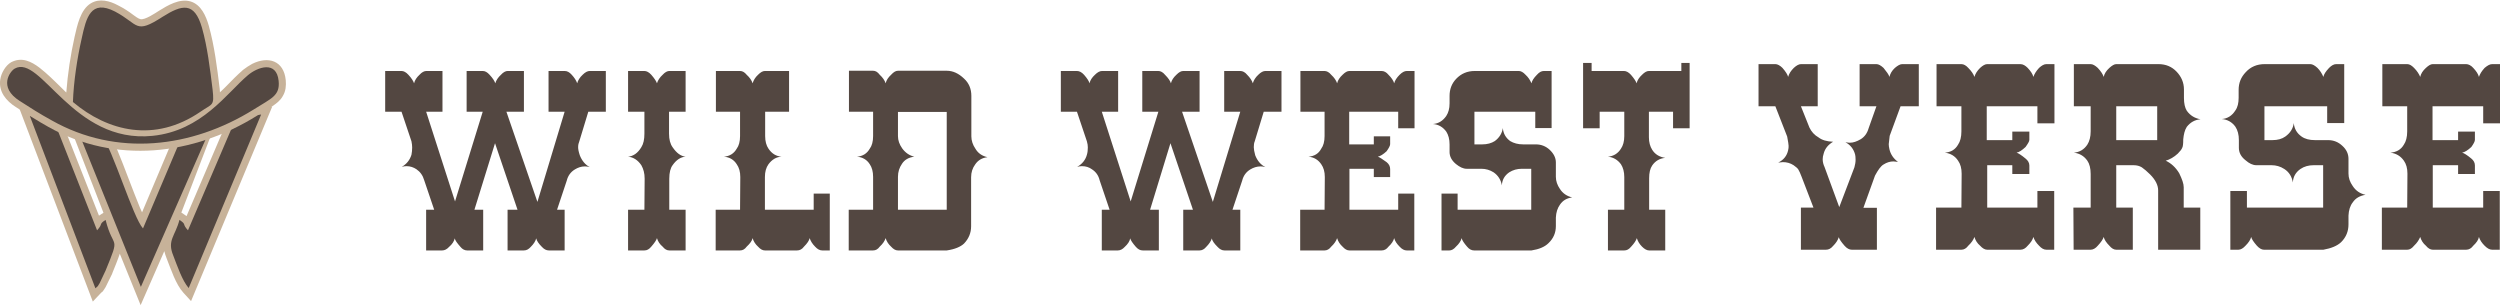 <?xml version="1.0" encoding="UTF-8"?>
<!DOCTYPE svg PUBLIC "-//W3C//DTD SVG 1.1//EN" "http://www.w3.org/Graphics/SVG/1.1/DTD/svg11.dtd">
<!-- Creator: CorelDRAW 2019 (64-Bit) -->
<svg xmlns="http://www.w3.org/2000/svg" xml:space="preserve" width="450px" height="55px" version="1.1" style="shape-rendering:geometricPrecision; text-rendering:geometricPrecision; image-rendering:optimizeQuality; fill-rule:evenodd; clip-rule:evenodd"
viewBox="0 0 105.6 12.87"
 xmlns:xlink="http://www.w3.org/1999/xlink"
 xmlns:xodm="http://www.corel.com/coreldraw/odm/2003">
 <defs>
  <style type="text/css">
   <![CDATA[
    .fil1 {fill:#534741}
    .fil0 {fill:#C7B299}
    .fil2 {fill:#534741;fill-rule:nonzero}
   ]]>
  </style>
 </defs>
 <g id="Layer_x0020_1">
  <path class="fil0" d="M5.06 10.7c-0.09,0.27 -0.21,0.56 -0.32,0.83l0 0.01 -0.27 0.55 -0.01 0.02c-0.02,0.04 -0.05,0.07 -0.07,0.11 -0.03,0.05 -0.06,0.09 -0.1,0.11 -0.01,0.01 -0.03,0.03 -0.04,0.04l-0.33 0.35 -3.13 -8.23 1.7 0.31 1.69 4.29c0.04,-0.02 0.08,-0.05 0.11,-0.07l0.08 -0.05 -1.37 -3.53 1.43 -0.07 0.09 0.11c0.17,0.24 0.32,0.58 0.44,0.85 0.16,0.38 0.31,0.78 0.46,1.17 0.16,0.41 0.32,0.84 0.49,1.25 0.02,0.05 0.05,0.12 0.09,0.2l1.53 -3.62 1.43 0.24 -1.3 3.39 0.09 0.06c0.04,0.03 0.09,0.06 0.13,0.09l1.91 -4.47 1.71 -0.16 -3.43 8.22 -0.32 -0.35c-0.33,-0.36 -0.53,-1 -0.71,-1.45 -0.04,-0.11 -0.08,-0.21 -0.1,-0.31l-1 2.28 -0.88 -2.17z"/>
  <path class="fil1" d="M5.95 12.1l2.81 -6.4 -1.03 -0.06 -1.69 3.99c-0.42,-0.46 -1.27,-3.31 -1.76,-3.97l-0.93 -0.01 2.6 6.45zm5.08 -7.28l-1.04 0.1 -2.05 4.79c-0.27,-0.29 -0.04,-0.23 -0.36,-0.44 -0.18,0.69 -0.53,0.86 -0.26,1.51 0.17,0.44 0.38,1.06 0.65,1.37l3.06 -7.33zm-9.77 0.06l2.77 7.28c0.18,-0.18 0.01,0.04 0.18,-0.22l0.25 -0.53c0.64,-1.56 0.33,-0.83 0,-2.14 -0.31,0.2 -0.09,0.15 -0.36,0.44l-1.83 -4.65 -1.01 -0.18z"/>
  <path class="fil0" d="M2.8 3.89c0.06,-0.79 0.18,-1.59 0.35,-2.35 0.11,-0.47 0.24,-1.15 0.69,-1.42 0.37,-0.22 0.8,-0.1 1.15,0.09 0.24,0.12 0.44,0.25 0.65,0.41 0.07,0.05 0.2,0.15 0.29,0.17 0.18,0.05 0.64,-0.26 0.78,-0.35 0.37,-0.23 0.87,-0.53 1.33,-0.4 0.45,0.13 0.66,0.61 0.78,1.03 0.24,0.86 0.35,1.77 0.46,2.66 0,0.05 0.01,0.1 0.01,0.15 0.09,-0.08 0.17,-0.16 0.26,-0.25 0.23,-0.24 0.47,-0.48 0.72,-0.7 0.12,-0.09 0.25,-0.18 0.38,-0.25 0.68,-0.34 1.34,-0.14 1.42,0.69 0.02,0.23 0,0.46 -0.12,0.66 -0.1,0.19 -0.27,0.32 -0.45,0.44 -0.2,0.14 -0.42,0.26 -0.63,0.39 -2.7,1.69 -6,2.07 -8.83,0.48 -0.47,-0.26 -0.91,-0.55 -1.36,-0.83 -0.42,-0.26 -0.75,-0.66 -0.67,-1.17 0.04,-0.27 0.22,-0.59 0.46,-0.73 0.1,-0.05 0.21,-0.09 0.33,-0.1 0.42,-0.04 0.81,0.27 1.11,0.53 0.31,0.27 0.59,0.56 0.89,0.85z"/>
  <path class="fil1" d="M0.62 2.88c-0.18,0.1 -0.72,0.78 0.22,1.37 0.45,0.29 0.84,0.54 1.35,0.82 2.73,1.54 5.9,1.17 8.52,-0.46 0.76,-0.48 1.12,-0.58 1.06,-1.21 -0.09,-0.88 -0.9,-0.58 -1.3,-0.24 -0.88,0.74 -1.94,2.35 -4.03,2.56 -3.36,0.34 -4.72,-3.47 -5.82,-2.84zm2.46 1.41c1.47,1.24 3.45,1.74 5.39,0.41 0.5,-0.35 0.59,-0.22 0.51,-0.93 -0.11,-0.89 -0.22,-1.81 -0.45,-2.62 -0.32,-1.11 -0.85,-0.97 -1.66,-0.46 -1.18,0.76 -0.99,0.32 -2.01,-0.22 -1.03,-0.53 -1.22,0.26 -1.41,1.14 -0.19,0.83 -0.34,1.83 -0.37,2.68z"/>
  <path class="fil2" d="M20.91 6.03l-0.87 2.81 0.37 0 0 1.72 -0.68 0c-0.1,0 -0.2,-0.05 -0.28,-0.15 -0.14,-0.16 -0.23,-0.28 -0.24,-0.36 -0.03,0.12 -0.1,0.24 -0.24,0.36 -0.09,0.1 -0.19,0.15 -0.29,0.15l-0.68 0 0 -1.72 0.34 0 -0.42 -1.24c-0.06,-0.21 -0.17,-0.36 -0.33,-0.47 -0.12,-0.08 -0.26,-0.13 -0.42,-0.13 -0.07,0 -0.13,0.01 -0.2,0.03 0.21,-0.12 0.34,-0.29 0.41,-0.51 0.02,-0.1 0.03,-0.2 0.03,-0.31 0,-0.08 -0.01,-0.16 -0.03,-0.26l-0.42 -1.25 -0.69 0 0 -1.72 0.69 0c0.09,0 0.19,0.05 0.29,0.16 0.14,0.15 0.21,0.27 0.24,0.36 0.03,-0.13 0.11,-0.25 0.23,-0.36 0.1,-0.11 0.2,-0.16 0.29,-0.16l0.68 0 0 1.72 -0.69 0 1.22 3.79 1.17 -3.79 -0.68 0 0 -1.72 0.68 0c0.1,0 0.19,0.05 0.29,0.16 0.13,0.14 0.21,0.26 0.24,0.36 0.04,-0.13 0.12,-0.25 0.24,-0.36 0.1,-0.11 0.2,-0.16 0.28,-0.16l0.69 0 0 1.72 -0.74 0 1.31 3.81 1.15 -3.81 -0.68 0 0 -1.72 0.68 0c0.11,0 0.2,0.05 0.3,0.16 0.11,0.12 0.19,0.24 0.23,0.36 0.03,-0.12 0.11,-0.25 0.23,-0.36 0.11,-0.11 0.21,-0.16 0.3,-0.16l0.68 0 0 1.72 -0.74 0 -0.38 1.25c-0.03,0.07 -0.05,0.15 -0.05,0.25 0,0.08 0.02,0.19 0.07,0.34 0.09,0.23 0.23,0.4 0.42,0.5 -0.07,-0.02 -0.14,-0.03 -0.2,-0.03 -0.16,0 -0.3,0.05 -0.43,0.13 -0.18,0.11 -0.29,0.27 -0.34,0.47l-0.41 1.23 0.32 0 0 1.72 -0.67 0c-0.1,0 -0.2,-0.05 -0.29,-0.15 -0.14,-0.14 -0.22,-0.26 -0.24,-0.36 -0.03,0.12 -0.11,0.24 -0.23,0.36 -0.09,0.1 -0.18,0.15 -0.29,0.15l-0.69 0 0 -1.72 0.42 0 -0.95 -2.81zm7.36 1.5l0 1.31 0.69 0 0 1.72 -0.69 0c-0.1,0 -0.19,-0.05 -0.28,-0.16 -0.12,-0.1 -0.2,-0.22 -0.24,-0.36 -0.02,0.08 -0.1,0.2 -0.24,0.36 -0.09,0.11 -0.18,0.16 -0.29,0.16l-0.69 0 0 -1.72 0.69 0 0.01 -1.31c0,-0.23 -0.05,-0.41 -0.14,-0.57 -0.15,-0.22 -0.34,-0.34 -0.56,-0.36 0.22,-0.02 0.41,-0.15 0.56,-0.4 0.09,-0.14 0.13,-0.33 0.13,-0.57l0 -0.93 -0.69 0 0 -1.72 0.69 0c0.09,0 0.19,0.05 0.29,0.16 0.13,0.15 0.21,0.27 0.24,0.36 0.04,-0.13 0.12,-0.25 0.24,-0.36 0.1,-0.11 0.2,-0.16 0.28,-0.16l0.69 0 0 1.72 -0.7 0 0 0.93c0,0.24 0.05,0.43 0.15,0.57 0.17,0.25 0.35,0.38 0.55,0.4 -0.2,0.01 -0.39,0.13 -0.55,0.36 -0.09,0.12 -0.14,0.31 -0.14,0.57zm4.04 -0.07l0 1.38 2.06 0 0 -0.68 0.68 0 0 2.4 -0.32 0c-0.1,0 -0.2,-0.05 -0.3,-0.16 -0.12,-0.12 -0.19,-0.24 -0.23,-0.36 -0.02,0.1 -0.1,0.22 -0.24,0.36 -0.08,0.11 -0.18,0.16 -0.29,0.16l-1.36 0c-0.1,0 -0.19,-0.05 -0.29,-0.16 -0.11,-0.1 -0.19,-0.22 -0.23,-0.36 -0.02,0.11 -0.11,0.23 -0.25,0.36 -0.08,0.11 -0.17,0.16 -0.28,0.16l-1.03 0 0 -1.72 1.03 0 0.01 -1.38c0,-0.22 -0.05,-0.4 -0.15,-0.54 -0.12,-0.19 -0.3,-0.3 -0.54,-0.32 0.24,-0.02 0.42,-0.13 0.54,-0.34 0.09,-0.12 0.14,-0.3 0.14,-0.53l0 -1.03 -1.02 0 0 -1.72 1.02 0c0.1,0 0.19,0.05 0.28,0.16 0.12,0.11 0.21,0.23 0.25,0.36 0.04,-0.13 0.11,-0.25 0.23,-0.36 0.11,-0.11 0.2,-0.16 0.29,-0.16l1.02 0 0 1.72 -1.01 0 0 1.03c0,0.22 0.05,0.4 0.14,0.53 0.14,0.21 0.32,0.32 0.55,0.34 -0.22,0.01 -0.4,0.12 -0.55,0.32 -0.1,0.14 -0.15,0.32 -0.15,0.54zm7.68 3.1l-2.06 0c-0.1,0 -0.19,-0.05 -0.29,-0.16 -0.11,-0.1 -0.19,-0.22 -0.23,-0.36 -0.04,0.12 -0.12,0.24 -0.25,0.36 -0.08,0.11 -0.17,0.16 -0.28,0.16l-1.03 0 0 -1.72 1.03 0 0 -1.39c0,-0.22 -0.05,-0.4 -0.14,-0.53 -0.12,-0.19 -0.3,-0.3 -0.54,-0.32 0.24,-0.02 0.42,-0.13 0.54,-0.34 0.09,-0.12 0.14,-0.3 0.14,-0.53l0 -1.03 -1.02 0 0 -1.73 1.02 0c0.1,0 0.19,0.05 0.28,0.17 0.13,0.12 0.21,0.24 0.25,0.36 0.03,-0.13 0.11,-0.25 0.23,-0.36 0.11,-0.12 0.2,-0.17 0.29,-0.17l2.06 0c0.26,0 0.5,0.11 0.73,0.33 0.21,0.19 0.31,0.44 0.31,0.73l0 1.71c0,0.18 0.06,0.36 0.17,0.52 0.11,0.19 0.28,0.31 0.51,0.36 -0.23,0.03 -0.4,0.13 -0.52,0.31 -0.11,0.15 -0.17,0.33 -0.17,0.54l0 2.07c0,0.28 -0.1,0.52 -0.3,0.73 -0.15,0.14 -0.39,0.24 -0.73,0.29zm0 -1.72l0 -4.13 -2.06 0 0 1.02c0,0.18 0.06,0.35 0.18,0.52 0.13,0.18 0.3,0.3 0.51,0.35 -0.24,0.03 -0.41,0.13 -0.52,0.3 -0.11,0.16 -0.17,0.34 -0.17,0.55l0 1.39 2.06 0zm9.45 -2.81l-0.86 2.81 0.37 0 0 1.72 -0.68 0c-0.11,0 -0.2,-0.05 -0.29,-0.15 -0.14,-0.16 -0.22,-0.28 -0.24,-0.36 -0.02,0.12 -0.1,0.24 -0.23,0.36 -0.09,0.1 -0.19,0.15 -0.29,0.15l-0.68 0 0 -1.72 0.33 0 -0.42 -1.24c-0.05,-0.21 -0.16,-0.36 -0.33,-0.47 -0.11,-0.08 -0.25,-0.13 -0.42,-0.13 -0.06,0 -0.13,0.01 -0.2,0.03 0.21,-0.12 0.35,-0.29 0.41,-0.51 0.03,-0.1 0.04,-0.2 0.04,-0.31 0,-0.08 -0.01,-0.16 -0.04,-0.26l-0.42 -1.25 -0.68 0 0 -1.72 0.68 0c0.1,0 0.2,0.05 0.3,0.16 0.13,0.15 0.21,0.27 0.23,0.36 0.03,-0.13 0.11,-0.25 0.23,-0.36 0.11,-0.11 0.21,-0.16 0.3,-0.16l0.68 0 0 1.72 -0.69 0 1.22 3.79 1.17 -3.79 -0.68 0 0 -1.72 0.68 0c0.09,0 0.19,0.05 0.28,0.16 0.14,0.14 0.22,0.26 0.25,0.36 0.03,-0.13 0.11,-0.25 0.23,-0.36 0.11,-0.11 0.2,-0.16 0.29,-0.16l0.69 0 0 1.72 -0.74 0 1.3 3.81 1.16 -3.81 -0.68 0 0 -1.72 0.68 0c0.1,0 0.2,0.05 0.29,0.16 0.12,0.12 0.2,0.24 0.24,0.36 0.03,-0.12 0.11,-0.25 0.23,-0.36 0.11,-0.11 0.21,-0.16 0.3,-0.16l0.68 0 0 1.72 -0.75 0 -0.38 1.25c-0.03,0.07 -0.04,0.15 -0.04,0.25 0,0.08 0.02,0.19 0.06,0.34 0.09,0.23 0.23,0.4 0.43,0.5 -0.08,-0.02 -0.14,-0.03 -0.2,-0.03 -0.16,0 -0.31,0.05 -0.44,0.13 -0.18,0.11 -0.29,0.27 -0.34,0.47l-0.41 1.23 0.33 0 0 1.72 -0.67 0c-0.1,0 -0.2,-0.05 -0.29,-0.15 -0.14,-0.14 -0.23,-0.26 -0.24,-0.36 -0.04,0.12 -0.12,0.24 -0.24,0.36 -0.08,0.1 -0.18,0.15 -0.28,0.15l-0.69 0 0 -1.72 0.41 0 -0.95 -2.81zm10.3 4.53l-0.32 0c-0.1,0 -0.2,-0.05 -0.3,-0.16 -0.12,-0.12 -0.2,-0.24 -0.23,-0.36 -0.03,0.12 -0.11,0.24 -0.24,0.36 -0.08,0.11 -0.18,0.16 -0.29,0.16l-1.36 0c-0.1,0 -0.19,-0.05 -0.29,-0.16 -0.11,-0.1 -0.19,-0.22 -0.23,-0.36 -0.04,0.12 -0.12,0.24 -0.25,0.36 -0.08,0.11 -0.18,0.16 -0.28,0.16l-1.03 0 0 -1.72 1.03 0 0.01 -1.38c0,-0.22 -0.05,-0.4 -0.15,-0.54 -0.13,-0.19 -0.31,-0.3 -0.54,-0.32 0.25,-0.02 0.43,-0.13 0.54,-0.34 0.09,-0.12 0.14,-0.3 0.14,-0.53l0 -1.03 -1.02 0 0 -1.72 1.02 0c0.09,0 0.19,0.05 0.28,0.16 0.13,0.12 0.21,0.24 0.25,0.36 0.03,-0.13 0.11,-0.25 0.23,-0.36 0.11,-0.11 0.2,-0.16 0.29,-0.16l1.36 0c0.1,0 0.2,0.05 0.29,0.16 0.13,0.13 0.21,0.25 0.24,0.36 0.03,-0.12 0.11,-0.24 0.23,-0.36 0.11,-0.11 0.21,-0.16 0.3,-0.16l0.33 0 0 2.42 -0.69 0 0 -0.7 -2.07 0 0 1.38 1.04 0 0 -0.34 0.69 0 0 0.33c0,0.06 -0.05,0.16 -0.15,0.3 -0.14,0.13 -0.27,0.21 -0.37,0.23 0.07,0.02 0.19,0.1 0.37,0.23 0.1,0.08 0.15,0.18 0.15,0.29l0 0.34 -0.69 0 0 -0.35 -1.03 0 0 1.73 2.06 0 0 -0.68 0.68 0 0 2.4zm1.49 -4.16l0 -0.32c0,-0.22 -0.05,-0.4 -0.14,-0.54 -0.14,-0.19 -0.32,-0.3 -0.56,-0.32 0.24,-0.02 0.42,-0.14 0.56,-0.34 0.09,-0.14 0.14,-0.31 0.14,-0.53l0 -0.32c0,-0.28 0.09,-0.52 0.28,-0.72 0.21,-0.22 0.47,-0.33 0.78,-0.33l1.87 0c0.08,0 0.18,0.05 0.28,0.16 0.11,0.1 0.19,0.22 0.25,0.36 0.02,-0.1 0.09,-0.22 0.23,-0.36 0.1,-0.11 0.19,-0.16 0.29,-0.16l0.33 0 0 2.41 -0.69 0 0 -0.69 -2.57 0 0 1.38 0.33 0c0.21,0 0.39,-0.05 0.53,-0.14 0.19,-0.14 0.31,-0.33 0.34,-0.55 0.02,0.23 0.12,0.41 0.31,0.55 0.15,0.09 0.33,0.14 0.55,0.14l0.54 0c0.22,0 0.42,0.08 0.58,0.23 0.17,0.16 0.26,0.34 0.26,0.53l0 0.61c0,0.18 0.06,0.35 0.17,0.51 0.12,0.19 0.3,0.31 0.52,0.36 -0.23,0.03 -0.4,0.13 -0.52,0.31 -0.1,0.14 -0.16,0.32 -0.17,0.54l0 0.36c0,0.28 -0.1,0.52 -0.31,0.72 -0.16,0.16 -0.4,0.26 -0.72,0.31l-2.42 0c-0.11,0 -0.21,-0.05 -0.3,-0.16 -0.13,-0.15 -0.21,-0.27 -0.23,-0.36 -0.03,0.12 -0.11,0.24 -0.24,0.36 -0.09,0.11 -0.19,0.16 -0.28,0.16l-0.33 0 0 -2.4 0.68 0 0 0.68 3.11 0 0 -1.73 -0.39 0c-0.21,0 -0.38,0.05 -0.54,0.15 -0.2,0.14 -0.3,0.32 -0.31,0.55 -0.04,-0.23 -0.16,-0.42 -0.35,-0.55 -0.16,-0.1 -0.33,-0.15 -0.52,-0.15l-0.62 0c-0.14,0 -0.29,-0.07 -0.45,-0.2 -0.18,-0.15 -0.27,-0.32 -0.27,-0.51zm8.42 -1.7l0 1.08c0,0.21 0.05,0.39 0.14,0.53 0.12,0.19 0.3,0.3 0.55,0.34 -0.23,0.02 -0.42,0.13 -0.55,0.32 -0.09,0.13 -0.13,0.31 -0.13,0.54l0 1.33 0.68 0 0 1.72 -0.68 0c-0.09,0 -0.19,-0.05 -0.3,-0.16 -0.11,-0.11 -0.18,-0.23 -0.22,-0.36 -0.03,0.1 -0.11,0.22 -0.24,0.36 -0.09,0.11 -0.18,0.16 -0.29,0.16l-0.69 0 0 -1.72 0.69 0 0 -1.38c0,-0.22 -0.05,-0.4 -0.14,-0.54 -0.14,-0.19 -0.33,-0.3 -0.55,-0.32 0.23,-0.02 0.42,-0.13 0.55,-0.34 0.09,-0.13 0.14,-0.31 0.14,-0.53l0 -1.03 -1.04 0 0 0.7 -0.7 0 0 -2.76 0.36 0 0 0.34 1.37 0c0.09,0 0.19,0.05 0.29,0.16 0.13,0.15 0.21,0.27 0.24,0.36 0.03,-0.13 0.11,-0.25 0.23,-0.36 0.11,-0.11 0.2,-0.16 0.29,-0.16l1.37 0 0 -0.34 0.35 0 0 2.76 -0.7 0 0 -0.7 -1.02 0z"/>
  <path class="fil2" d="M77.07 7.04l0.62 1.69 0.64 -1.68c0.03,-0.11 0.05,-0.22 0.05,-0.32 0,-0.11 -0.01,-0.18 -0.02,-0.22 -0.06,-0.23 -0.2,-0.41 -0.41,-0.52 0.11,0.02 0.18,0.02 0.19,0.02 0.14,0 0.29,-0.05 0.46,-0.15 0.16,-0.1 0.27,-0.25 0.33,-0.46l0.33 -0.93 -0.71 0 0 -1.78 0.71 0c0.09,0 0.19,0.06 0.3,0.16 0.13,0.16 0.22,0.28 0.25,0.38 0.03,-0.13 0.1,-0.26 0.23,-0.38 0.12,-0.1 0.22,-0.16 0.31,-0.16l0.7 0 0 1.78 -0.77 0 -0.46 1.25c-0.03,0.24 -0.04,0.35 -0.04,0.35 0,0.06 0.01,0.13 0.03,0.22 0.05,0.21 0.17,0.39 0.36,0.53 -0.13,-0.01 -0.19,-0.02 -0.19,-0.02 -0.14,0 -0.28,0.04 -0.42,0.13 -0.12,0.07 -0.23,0.23 -0.36,0.47l-0.49 1.36 0.57 0 0 1.77 -1.06 0c-0.1,0 -0.2,-0.05 -0.3,-0.16 -0.15,-0.17 -0.23,-0.29 -0.25,-0.37 -0.04,0.13 -0.12,0.25 -0.24,0.37 -0.09,0.11 -0.19,0.16 -0.3,0.16l-1.06 0 0 -1.78 0.53 0 -0.5 -1.3c-0.05,-0.14 -0.1,-0.24 -0.14,-0.31 -0.03,-0.05 -0.1,-0.11 -0.2,-0.18 -0.14,-0.09 -0.29,-0.13 -0.45,-0.13 -0.01,0 -0.08,0.01 -0.2,0.02 0.23,-0.11 0.37,-0.29 0.42,-0.52 0.02,-0.07 0.02,-0.13 0.02,-0.19 0,-0.05 -0.02,-0.18 -0.06,-0.39l-0.5 -1.28 -0.71 0 0 -1.78 0.71 0c0.09,0 0.2,0.06 0.3,0.16 0.14,0.16 0.22,0.29 0.24,0.38 0.04,-0.14 0.12,-0.26 0.24,-0.38 0.11,-0.1 0.21,-0.16 0.31,-0.16l0.7 0 0 1.78 -0.71 0 0.36 0.9c0.08,0.17 0.21,0.32 0.39,0.42 0.14,0.11 0.35,0.17 0.61,0.18 -0.2,0.12 -0.33,0.27 -0.39,0.47 -0.04,0.12 -0.05,0.2 -0.05,0.27 0,0.11 0.03,0.23 0.08,0.33zm9.7 3.49l-0.33 0c-0.11,0 -0.21,-0.06 -0.31,-0.17 -0.12,-0.12 -0.2,-0.24 -0.24,-0.37 -0.03,0.12 -0.11,0.24 -0.24,0.37 -0.09,0.11 -0.19,0.17 -0.31,0.17l-1.4 0c-0.1,0 -0.2,-0.06 -0.3,-0.17 -0.12,-0.1 -0.2,-0.23 -0.24,-0.37 -0.04,0.12 -0.13,0.25 -0.26,0.37 -0.08,0.11 -0.18,0.17 -0.29,0.17l-1.07 0 0 -1.78 1.07 0 0.01 -1.43c0,-0.23 -0.05,-0.41 -0.15,-0.55 -0.13,-0.2 -0.32,-0.31 -0.56,-0.34 0.26,-0.02 0.44,-0.13 0.56,-0.34 0.09,-0.13 0.14,-0.32 0.14,-0.56l0 -1.06 -1.05 0 0 -1.78 1.05 0c0.1,0 0.2,0.06 0.29,0.16 0.13,0.13 0.22,0.26 0.26,0.38 0.04,-0.14 0.12,-0.26 0.24,-0.38 0.11,-0.1 0.21,-0.16 0.3,-0.16l1.4 0c0.11,0 0.21,0.06 0.31,0.16 0.13,0.14 0.21,0.26 0.24,0.38 0.04,-0.12 0.12,-0.25 0.24,-0.38 0.11,-0.1 0.21,-0.16 0.31,-0.16l0.34 0 0 2.5 -0.72 0 0 -0.72 -2.14 0 0 1.43 1.08 0 0 -0.36 0.72 0 0 0.35c0,0.06 -0.06,0.16 -0.16,0.3 -0.15,0.14 -0.27,0.22 -0.38,0.24 0.07,0.02 0.2,0.1 0.38,0.25 0.1,0.08 0.16,0.18 0.16,0.29l0 0.36 -0.72 0 0 -0.37 -1.06 0 0 1.79 2.12 0 0 -0.7 0.71 0 0 2.48zm3.35 -3.57l-0.73 0 0 1.79 0.7 0 0 1.78 -0.7 0c-0.1,0 -0.2,-0.06 -0.29,-0.17 -0.13,-0.13 -0.21,-0.25 -0.24,-0.37 -0.03,0.1 -0.11,0.22 -0.25,0.37 -0.09,0.11 -0.2,0.17 -0.3,0.17l-0.72 0 -0.01 -1.78 0.73 0 0 -1.42c0,-0.24 -0.05,-0.43 -0.14,-0.56 -0.14,-0.2 -0.33,-0.31 -0.57,-0.34 0.24,-0.02 0.43,-0.13 0.57,-0.34 0.09,-0.14 0.14,-0.33 0.14,-0.56l0 -1.06 -0.71 0 0 -1.78 0.71 0c0.09,0 0.19,0.06 0.3,0.16 0.14,0.15 0.22,0.28 0.25,0.38 0.03,-0.14 0.11,-0.26 0.24,-0.38 0.11,-0.1 0.21,-0.16 0.29,-0.16l1.78 0c0.32,0 0.57,0.11 0.77,0.32 0.2,0.21 0.31,0.46 0.31,0.75l0 0.36c0,0.23 0.04,0.41 0.12,0.54 0.15,0.21 0.35,0.32 0.58,0.36 -0.24,0.02 -0.43,0.13 -0.58,0.32 -0.09,0.14 -0.13,0.32 -0.15,0.53 0,0.18 -0.01,0.31 -0.05,0.37 -0.02,0.05 -0.08,0.13 -0.18,0.23 -0.16,0.15 -0.34,0.25 -0.51,0.3 0.22,0.1 0.42,0.28 0.57,0.53 0.12,0.25 0.19,0.44 0.19,0.59l0 0.86 0.7 0 0 1.78 -1.78 0 0 -2.51c0,-0.21 -0.11,-0.44 -0.34,-0.67 -0.13,-0.13 -0.25,-0.23 -0.35,-0.3 -0.1,-0.06 -0.21,-0.09 -0.35,-0.09zm1 -2.49l-1.73 0 0 1.43 1.73 0 0 -1.43zm3.45 1.75l0 -0.32c0,-0.23 -0.05,-0.42 -0.15,-0.57 -0.14,-0.19 -0.33,-0.3 -0.57,-0.32 0.24,-0.02 0.43,-0.14 0.57,-0.36 0.1,-0.14 0.14,-0.32 0.14,-0.54l0 -0.33c0,-0.3 0.1,-0.54 0.3,-0.75 0.21,-0.23 0.48,-0.34 0.8,-0.34l1.93 0c0.09,0 0.19,0.06 0.3,0.16 0.11,0.11 0.19,0.24 0.25,0.38 0.02,-0.11 0.1,-0.23 0.24,-0.38 0.1,-0.1 0.2,-0.16 0.3,-0.16l0.34 0 0 2.49 -0.72 0 0 -0.71 -2.65 0 0 1.43 0.34 0c0.22,0 0.4,-0.05 0.54,-0.15 0.21,-0.15 0.33,-0.34 0.36,-0.57 0.02,0.24 0.13,0.43 0.33,0.57 0.14,0.1 0.33,0.15 0.56,0.15l0.56 0c0.23,0 0.43,0.08 0.6,0.24 0.18,0.16 0.26,0.35 0.26,0.55l0 0.62c0,0.19 0.06,0.36 0.18,0.53 0.13,0.2 0.31,0.32 0.54,0.37 -0.24,0.04 -0.42,0.14 -0.54,0.32 -0.11,0.14 -0.17,0.33 -0.18,0.56l0 0.37c0,0.29 -0.1,0.54 -0.31,0.75 -0.17,0.16 -0.42,0.26 -0.75,0.32l-2.51 0c-0.1,0 -0.2,-0.06 -0.3,-0.17 -0.14,-0.16 -0.22,-0.28 -0.24,-0.37 -0.03,0.12 -0.11,0.24 -0.24,0.37 -0.1,0.11 -0.2,0.17 -0.3,0.17l-0.34 0 0 -2.48 0.7 0 0 0.7 3.22 0 0 -1.79 -0.4 0c-0.21,0 -0.4,0.05 -0.56,0.16 -0.2,0.14 -0.31,0.33 -0.32,0.57 -0.04,-0.25 -0.16,-0.44 -0.36,-0.57 -0.17,-0.11 -0.35,-0.16 -0.54,-0.16l-0.64 0c-0.15,0 -0.3,-0.07 -0.46,-0.21 -0.19,-0.15 -0.28,-0.32 -0.28,-0.53zm11.02 4.31l-0.32 0c-0.11,0 -0.21,-0.06 -0.32,-0.17 -0.12,-0.12 -0.2,-0.24 -0.24,-0.37 -0.02,0.12 -0.1,0.24 -0.24,0.37 -0.08,0.11 -0.18,0.17 -0.3,0.17l-1.41 0c-0.1,0 -0.2,-0.06 -0.29,-0.17 -0.12,-0.1 -0.2,-0.23 -0.24,-0.37 -0.05,0.12 -0.13,0.25 -0.26,0.37 -0.09,0.11 -0.18,0.17 -0.29,0.17l-1.07 0 0 -1.78 1.07 0 0.01 -1.43c0,-0.23 -0.05,-0.41 -0.15,-0.55 -0.14,-0.2 -0.33,-0.31 -0.57,-0.34 0.26,-0.02 0.45,-0.13 0.57,-0.34 0.09,-0.13 0.14,-0.32 0.14,-0.56l0 -1.06 -1.05 0 0 -1.78 1.05 0c0.1,0 0.19,0.06 0.29,0.16 0.13,0.13 0.21,0.26 0.26,0.38 0.03,-0.14 0.11,-0.26 0.24,-0.38 0.11,-0.1 0.2,-0.16 0.29,-0.16l1.41 0c0.1,0 0.21,0.06 0.3,0.16 0.13,0.14 0.21,0.26 0.24,0.38 0.04,-0.12 0.12,-0.25 0.24,-0.38 0.12,-0.1 0.22,-0.16 0.32,-0.16l0.33 0 0 2.5 -0.71 0 0 -0.72 -2.14 0 0 1.43 1.08 0 0 -0.36 0.71 0 0 0.35c0,0.06 -0.05,0.16 -0.15,0.3 -0.15,0.14 -0.28,0.22 -0.39,0.24 0.08,0.02 0.21,0.1 0.39,0.25 0.1,0.08 0.15,0.18 0.15,0.29l0 0.36 -0.71 0 0 -0.37 -1.07 0 0 1.79 2.13 0 0 -0.7 0.7 0 0 2.48z"/>
 </g>
</svg>
